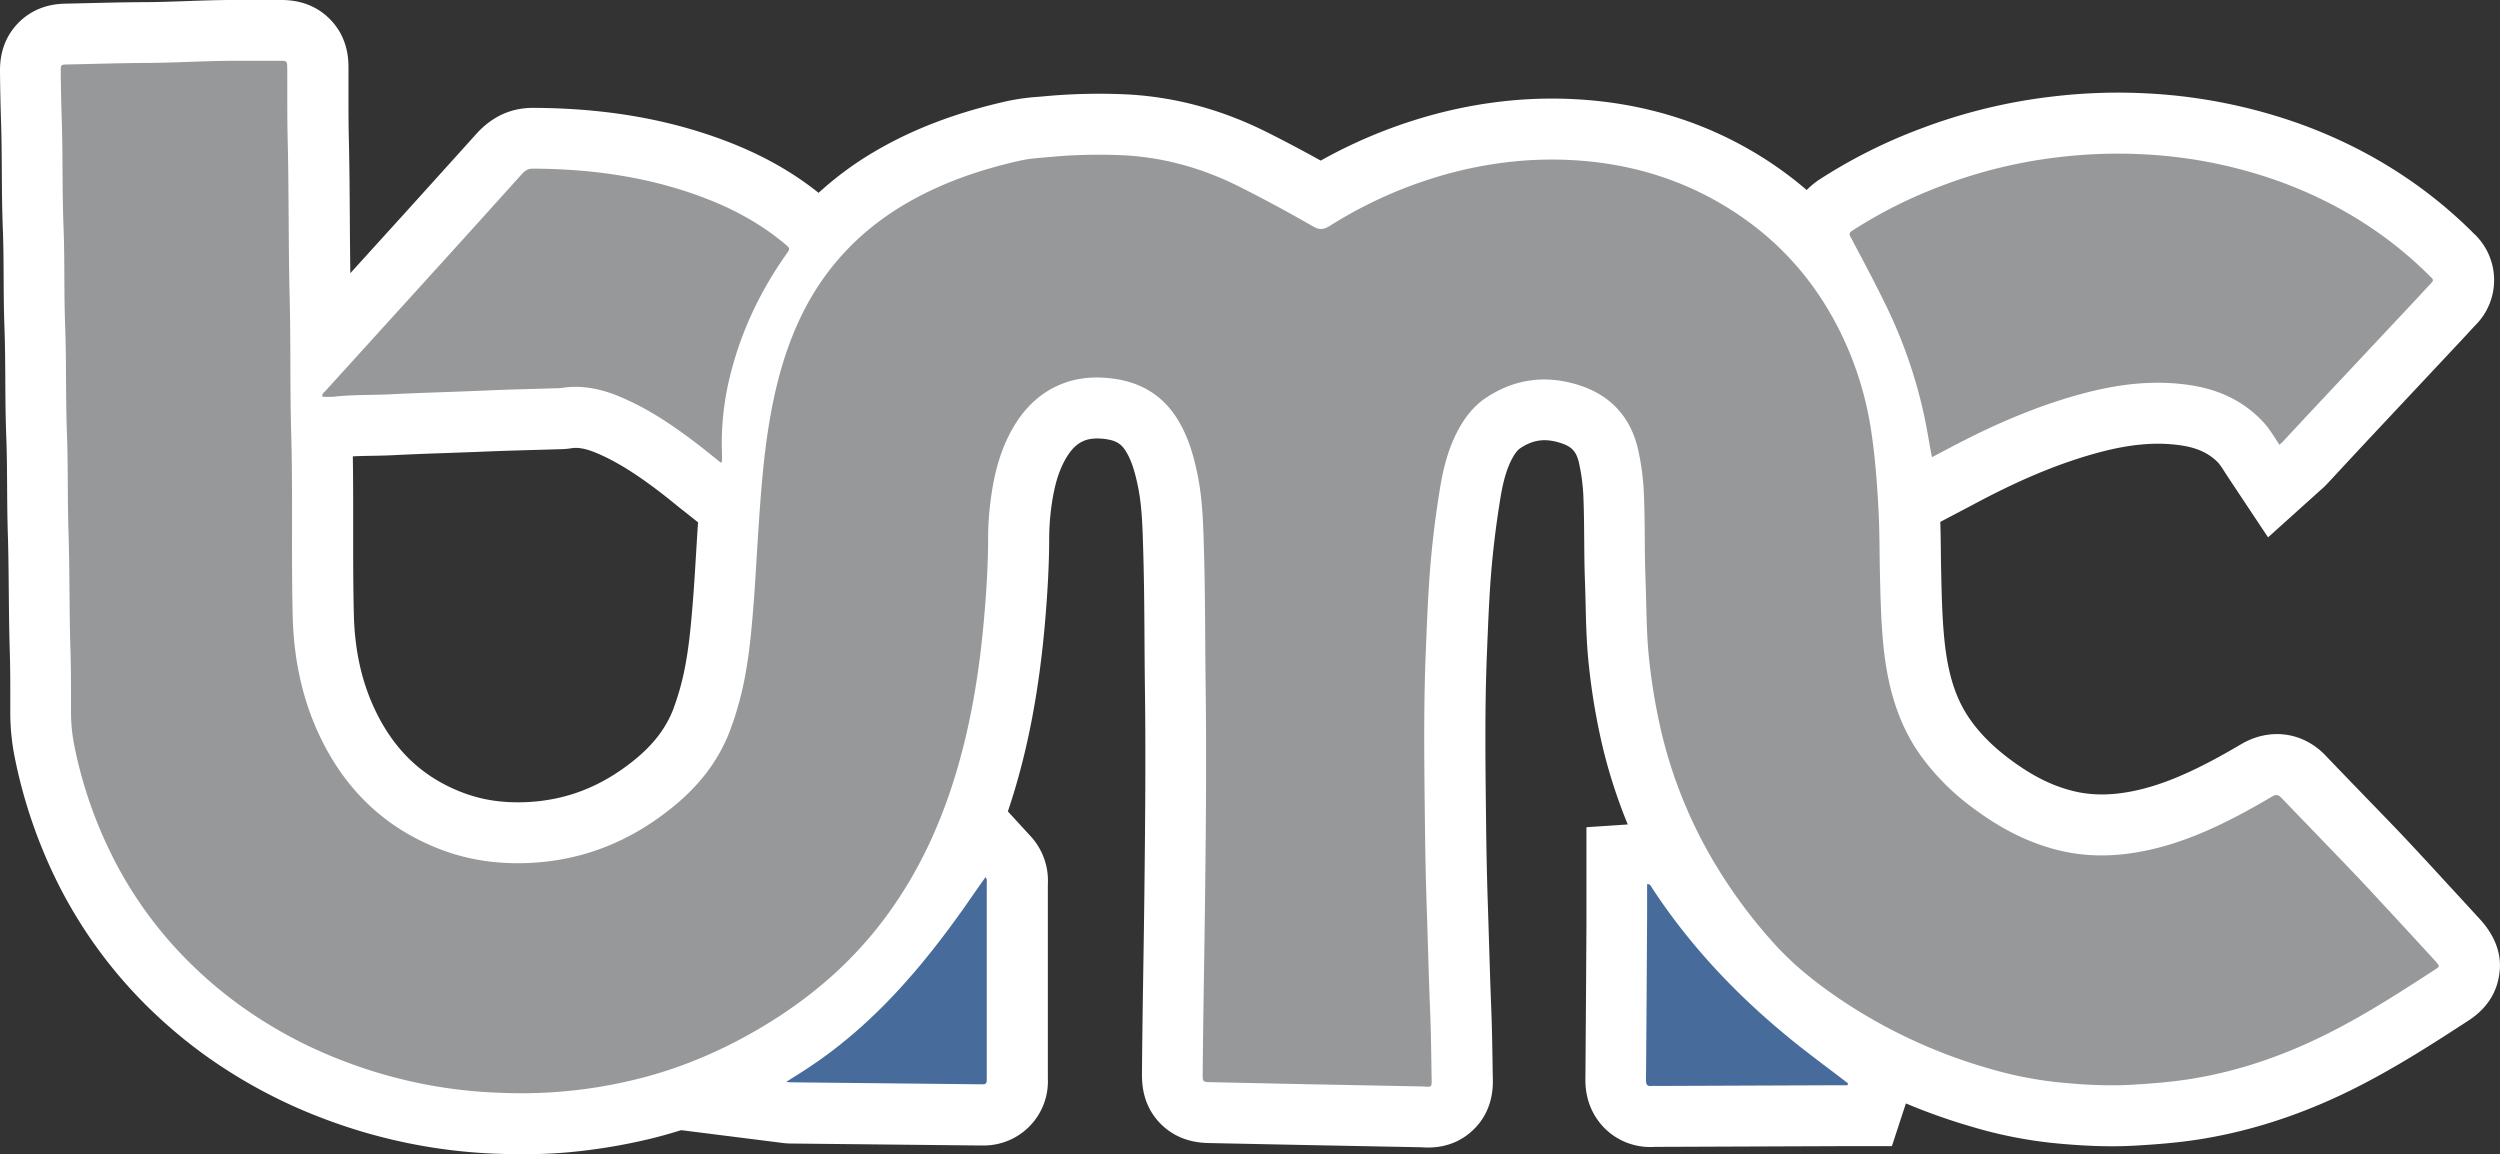 <svg id="Capa_1" data-name="Capa 1" xmlns="http://www.w3.org/2000/svg" viewBox="0 0 1641.65 757.87"><rect x="0" y="0" width="1641.65" height="757.87" fill="#333333" stroke="none"/><defs><style>.cls-1{fill:#fff;}.cls-2{fill:#96989a;}.cls-3{fill:#476c9b;}</style></defs><title>ico-briment</title><path class="cls-1" d="M1782.41,767.82c-1.15-1.41-2.15-2.49-2.69-3.07L1770,754.14q-11.52-12.5-23-25l-1.85-2c-6.62-7.14-13.46-14.52-20.43-21.79s-14-14.5-21-21.74c-8.29-8.58-16.86-17.44-25.2-26.17-14.85-15.53-36.6-18.43-55.42-7.36-8.09,4.75-14.67,8.44-20.7,11.59-18.41,9.63-33.76,15.59-48.28,18.77s-27.41,3.45-39.3.82c-14.7-3.26-28.7-10.15-44-21.67-10.53-7.91-18.8-16.17-25.29-25.25-9.72-13.61-15.07-30.23-17.36-53.89-1.33-13.79-1.66-27.91-2-42.86-.1-4.59-.16-9.16-.22-14-.07-6.36-.16-12.88-.36-19.51l17.9-9.43,9-4.76c27.93-14.63,52-24.48,75.69-31,21.53-5.92,39.27-7.51,55.83-5,10.66,1.61,18.41,5.32,24.41,11.68a71.08,71.08,0,0,1,4.09,6c.87,1.34,1.74,2.7,2.65,4.06l25.65,38.6,34.43-31,.37-.32a50.64,50.64,0,0,0,4.16-4q5.54-5.91,11-11.84,8.38-9,16.77-18l34.68-37q12.9-13.74,25.79-27.49c1.44-1.53,2.86-3.08,4.27-4.62,1.75-1.9,3.39-3.69,5-5.36a41.81,41.81,0,0,0-1.73-60.25l-.31-.31c-.39-.4-.79-.8-1.19-1.19-31.72-31.24-69.94-55-113.58-70.59a351.63,351.63,0,0,0-96.67-19.43,364,364,0,0,0-65.1,2,360,360,0,0,0-86.45,21.21,343.47,343.47,0,0,0-64.86,32.47,51.48,51.48,0,0,0-9.53,7.64,244.51,244.51,0,0,0-40-27.91c-32.36-18.14-68.42-28.72-107.19-31.43a289.06,289.06,0,0,0-49.3.78,305.06,305.06,0,0,0-43,7.56,325.37,325.37,0,0,0-79.63,31.68c-12.31-6.82-24-13-35.46-18.73-29.2-14.63-59.68-22.93-90.59-24.67a385.1,385.1,0,0,0-56.09,1.23l-2.78.24a149.29,149.29,0,0,0-20.69,2.8c-33.89,7.57-62.72,18.58-88.16,33.66A217.37,217.37,0,0,0,689,288c-16.86-13.47-35.92-24.27-58.13-33-38.78-15.16-81.08-22.62-129.33-22.8h-.2c-14.39,0-26.89,5.77-37.16,17.17l-8.23,9.14c-12.63,14-25.7,28.51-38.56,42.71l-35.86,39.53c-.18-12.15-.27-24.38-.35-36.32-.11-17-.22-34.49-.64-51.9-.24-9.81-.24-19.58-.24-29.93,0-5.46,0-10.93,0-16.39,0-5.69-.13-20.81-13.11-33.18-12.27-11.7-26.78-11.68-32.27-11.69H306.91c-11.24,0-22.28.37-32.94.75-9.4.33-18.28.65-27.11.69-12.55.05-25.1.35-37.25.64q-7.16.18-14.32.33c-5.31.11-19.43.41-31.38,12.25-12.6,12.49-12.47,27.74-12.43,32.75.09,10.62.32,21.49.68,32.3.35,10.62.42,21.2.5,32.4.08,12.46.17,25.34.68,38.33.4,10.32.46,20.67.52,31.63.06,10.77.12,21.91.54,33.18s.48,22.38.56,34.22c.07,12.17.15,24.75.63,37.44.41,10.61.48,21.24.55,32.49.07,10.09.14,20.52.47,31,.4,12.61.52,25.67.63,38.3.13,13,.25,26.54.68,40,.29,9.5.3,19,.31,29.11,0,3,0,6,0,9a150.55,150.55,0,0,0,2.66,29.27,329.51,329.51,0,0,0,29.77,86.32,306.55,306.55,0,0,0,64.07,84.75,321.76,321.76,0,0,0,32.12,26.35,338.06,338.06,0,0,0,75.87,40.61A356.32,356.32,0,0,0,478.11,919c5.85.19,11.38.29,16.64.29,11.26,0,21.32-.44,30.89-1.34a380.12,380.12,0,0,0,46.83-7.39q13.18-2.93,26.27-7.07l64.15,8.09,1.15.16a49.75,49.75,0,0,0,6.45.53l123.58,1.29h1.34l1.68,0a42.13,42.13,0,0,0,42.46-44.15c0-.38,0-.76,0-1.13V852.39q0-55.12,0-110.23a43.11,43.11,0,0,0-11.36-31.73l-14.89-16.24c12.47-36.86,20.51-78,24.53-125.74,1.76-20.82,2.59-38,2.6-54.13a156.79,156.79,0,0,1,1.8-22.62c1.8-12.27,4.69-21.54,9.09-29.17,4.66-8.08,9.11-10.61,12.47-11.91s7.72-1.64,13.12-1c8,1,11.07,3.64,13.76,7.91,3.49,5.55,5.95,12.77,8.22,24.13,2.47,12.41,2.86,26.26,3.27,40.93l.1,3.59c.53,18.34.64,37.23.76,55.5.06,10.56.13,21.48.28,32.3.58,43.33.17,87.25-.34,132.19-.19,16.82-.45,33.95-.71,50.53-.35,22.7-.71,46.19-.89,69.36,0,5.62-.17,20.54,12,33s27,12.81,32.66,12.92l10.2.21,53.6,1.09,47.09.91,26.13.5,1,0c5.94.42,21.37,1.42,34.7-11.24s13.16-28.44,13-34.34q-.11-5.48-.19-10.95c-.18-11.28-.36-23-.84-34.67-.57-14.09-1-28.52-1.43-42.49q-.39-13-.81-26c-.55-16.14-.92-33.41-1.14-52.78l-.09-7.8c-.39-34.16-.79-69.48.62-103.7l.2-5c.57-13.91,1.11-27,2-40.28,1.26-18.45,3.49-37.54,6.62-56.74,1.93-11.85,4.37-20,7.91-26.48,1.19-2.17,3-5,4.84-6.29,8.78-6,17-7,27.59-3.41,6.72,2.28,9.56,5.46,11.25,12.58a125,125,0,0,1,3,23.89c.34,8.53.41,17.14.48,26.25s.14,18.42.5,27.93c.19,4.82.3,9.64.42,14.75.31,13.45.64,27.36,2.31,41.9a424.76,424.76,0,0,0,9.67,55.2,351.33,351.33,0,0,0,15.7,47.74l-27.13,1.8v43.27c0,4.1,0,8.19,0,12.29l0,9.19c-.2,33.11-.41,67.34-.68,101-.14,18,9,28.79,14.4,33.6a42.25,42.25,0,0,0,28.38,10.65c1,0,1.91,0,2.87-.09h1l120.89-.47h33.72l9.19-28.06a395.07,395.07,0,0,0,43.34,15.33A292.11,292.11,0,0,0,1500.09,912c14.32,1.38,33.36,2.82,53.58,1.65,11.92-.69,26-1.69,40.37-3.86,31.76-4.83,63.74-14.77,95-29.55,31-14.63,60-33.51,83.35-48.69,11.42-7.43,18.18-17.33,20.09-29.43C1793.24,797.6,1795.41,783.89,1782.41,767.82ZM503.57,456.8l15.06-.44h.21a52.16,52.16,0,0,0,7.71-.63c2.82-.45,7.56-.64,16.1,2.89,15.56,6.42,30,16.65,40.85,24.85,3.58,2.7,7.19,5.6,11,8.68,1.84,1.48,3.68,3,5.52,4.41l9.83,7.8c-.07,1.07-.14,2.12-.22,3.2-.39,5.91-.74,11.84-1.1,17.76-.71,11.73-1.38,22.82-2.31,34-1,12-2.15,24.71-4.3,36.65a172,172,0,0,1-8.31,31c-4.68,12.2-12.75,22.9-24.66,32.71-21.83,18-45.32,27.25-71.83,28.41-15.16.67-28.67-1.32-41.3-6.06-25.22-9.47-43.65-26.14-56.34-51-9.88-19.33-15-40.85-15.64-65.79-.48-19-.47-38.58-.45-57.52,0-15.28,0-30.95-.23-46.69,3.86-.19,7.94-.27,12.16-.35,4.87-.09,9.91-.18,15.19-.45,11.19-.58,22.74-1,33.91-1.38,8.73-.31,17.76-.62,26.73-1C481.85,457.41,492.89,457.1,503.57,456.8Z" transform="translate(-151.47 -161.37)"/><path class="cls-2" d="M306.75,201.3h28c5.26,0,5.31,0,5.35,5.13.1,15.67-.1,31.35.28,47,.83,34.51.44,69,1.3,103.52.74,29.66.19,59.33,1,89,1.15,40.11,0,80.22,1,120.32.74,29,6.71,57,20,83,17,33.27,42.82,57,77.91,70.2,18.35,6.89,37.47,9.43,57.1,8.58,36.15-1.58,67.7-14.62,95.5-37.49,16.31-13.42,29-29.42,36.59-49.28A211.22,211.22,0,0,0,641.15,603c2.42-13.38,3.68-26.91,4.81-40.46,1.45-17.46,2.3-34.95,3.46-52.42,1.49-22.48,3.08-45,6.56-67.25,4.09-26.25,10.61-51.86,22.51-75.77,15.11-30.38,37.53-54,66.69-71.33,23.81-14.11,49.63-23,76.5-29,6-1.33,12.17-1.69,18.28-2.23a346.27,346.27,0,0,1,50.3-1.14c26.39,1.49,51.3,8.66,74.92,20.49,16.51,8.28,32.72,17.1,48.74,26.27,3.94,2.26,6.81,2,10.6-.35A287.09,287.09,0,0,1,1107.9,274a264.54,264.54,0,0,1,37.36-6.57,247.94,247.94,0,0,1,42.46-.68c32,2.24,62.28,10.65,90.42,26.42,40.56,22.75,69.42,55.84,87.39,98.54a220.56,220.56,0,0,1,14.75,53.16c2.57,17.15,3.85,34.39,4.75,51.71.73,14,.6,28,.93,41.94.35,15.28.7,30.57,2.17,45.78,2.54,26.31,8.95,51.35,24.63,73.29a156.29,156.29,0,0,0,33.8,34c17.92,13.46,37.29,23.84,59.42,28.75,19,4.2,37.72,3.31,56.5-.8,20.56-4.5,39.71-12.7,58.26-22.39,7.6-4,15.06-8.22,22.45-12.57,2.44-1.43,4-1.75,6.23.53,15.34,16,30.84,31.93,46.21,48,7.36,7.67,14.57,15.49,21.79,23.29q16.36,17.65,32.63,35.38c.38.41.77.81,1.12,1.25,2.39,2.94,2.42,3-.68,5-25.49,16.57-51,33-78.62,46-26.77,12.64-54.63,21.72-84,26.17-12.17,1.85-24.39,2.77-36.67,3.48-15.89.92-31.68,0-47.43-1.53a255,255,0,0,1-46.51-9.23,344,344,0,0,1-98.82-46.32c-14.83-10.12-28.82-21.28-41-34.58a331.14,331.14,0,0,1-44.74-62,305.26,305.26,0,0,1-29.47-74.66,384.62,384.62,0,0,1-8.73-50c-2-17.83-1.81-35.73-2.49-53.6-.69-18.09-.27-36.19-1-54.26a164.09,164.09,0,0,0-4-31.53c-4.91-20.68-17.7-34.56-37.3-41.22-22-7.46-43.41-5.1-63,8.23-7.54,5.14-13,12.17-17.4,20.13-6.72,12.27-10.09,25.61-12.31,39.27-3.26,20-5.66,40.17-7,60.44-1.06,15.44-1.64,30.88-2.27,46.34-1.56,37.86-1,75.73-.56,113.59.2,17.89.55,35.8,1.15,53.69.78,22.92,1.32,45.85,2.25,68.76.61,14.92.73,29.83,1,44.74.09,5.29,0,5.28-5.06,4.92-1.12-.08-2.24-.09-3.36-.11q-36.36-.7-72.72-1.4L946.68,872c-5.44-.12-5.49-.13-5.44-5.65.32-39.92,1.15-79.83,1.6-119.75.51-44.4.93-88.8.34-133.19-.4-29.47-.21-59-1.06-88.41-.49-17.11-.75-34.29-4.12-51.19-2.64-13.23-6.31-26-13.6-37.61-9.95-15.82-24.54-24.06-42.72-26.3-11-1.36-21.94-.69-32.44,3.37-14.56,5.64-25,15.92-32.69,29.24s-11.78,28.1-14,43.34a196.79,196.79,0,0,0-2.22,28.38c0,17-1,33.92-2.46,50.82-3.41,40.37-10.05,80.15-23.35,118.6C761.62,720.88,742.88,754.79,716.2,784c-19.77,21.66-42.8,39.31-68.17,54-26.49,15.29-54.48,26.77-84.39,33.42a313.81,313.81,0,0,1-84.36,7.51A314.72,314.72,0,0,1,376.85,858,295.84,295.84,0,0,1,310,822.23a278.91,278.91,0,0,1-28.09-23.06,265.38,265.38,0,0,1-55.73-73.7A288.37,288.37,0,0,1,200,649.62a113.5,113.5,0,0,1-1.9-21.66c0-13.06.06-26.13-.35-39.18-.82-26.11-.49-52.23-1.31-78.33-.67-21.26-.21-42.53-1-63.77-.91-23.87-.31-47.76-1.2-71.61-.8-21.64-.21-43.29-1.06-64.9-.92-23.5-.39-47-1.17-70.49q-.52-15.66-.66-31.32c0-4.53,0-4.57,4.65-4.66,17-.36,33.94-.9,50.9-1C266.85,202.64,286.78,201.24,306.75,201.3Z" transform="translate(-151.47 -161.37)"/><path class="cls-2" d="M1648.28,453.42c-3.65-5.49-6.71-10.83-11-15.32-12.94-13.74-29.17-21-47.54-23.81-24.58-3.71-48.66-.54-72.41,6-29.24,8-56.85,20.1-83.65,34.15-4.39,2.3-8.78,4.62-13.59,7.16-1.81-9.38-3.13-18-4.92-26.49a318.22,318.22,0,0,0-25.78-74.23c-7-14.41-14.59-28.55-22.09-42.73-1.95-3.69-1.91-3.77,1.58-6a306.24,306.24,0,0,1,57.4-28.69,318.25,318.25,0,0,1,76.83-18.85,326.55,326.55,0,0,1,58-1.8,309.61,309.61,0,0,1,85.67,17.17c37.37,13.36,70.61,33.5,99,61.43.8.78,1.57,1.6,2.39,2.35,1.24,1.12,1.11,2.08,0,3.27-3.22,3.37-6.33,6.84-9.52,10.25q-30.23,32.24-60.47,64.47-14,14.9-27.86,29.85C1649.84,452.09,1649.25,452.55,1648.28,453.42Z" transform="translate(-151.47 -161.37)"/><path class="cls-2" d="M624.76,465.15c-5.69-4.52-11.39-9.23-17.28-13.68C592,439.75,575.86,429,557.77,421.56c-12.12-5-24.54-7.51-37.66-5.41a23.6,23.6,0,0,1-2.79.15c-16,.5-32.07.83-48.09,1.55-20.3.91-40.62,1.37-60.91,2.42-12.47.64-25,.16-37.42,1.59a64.46,64.46,0,0,1-7.61.05c-.59-2,.8-2.64,1.61-3.53q41-45.18,82-90.35,23.49-25.92,46.86-51.92c2-2.25,4-4,7.5-4,39.46.15,78,5.61,114.92,20.06,18.34,7.17,35.43,16.61,50.6,29.3,3.66,3.07,3.64,3.11,1,6.85-17.28,24.47-29.87,51.12-37,80.28a183.38,183.38,0,0,0-5.21,51c.07,1.67,0,3.34-.06,5C625.5,464.73,625.24,464.83,624.76,465.15Z" transform="translate(-151.47 -161.37)"/><path class="cls-3" d="M1364.63,874h-4.88l-120.91.48a21.62,21.62,0,0,0-2.79,0c-3,.39-3.74-1.07-3.72-3.87q.45-55.12.73-110.26c0-6.12,0-12.24,0-18.37,2.29-.15,2.55,1.4,3.19,2.38,26.22,40.06,59,74,96.4,103.65,9.35,7.42,18.95,14.52,28.43,21.77l3.92,3C1364.88,873.22,1364.75,873.62,1364.63,874Z" transform="translate(-151.47 -161.37)"/><path class="cls-3" d="M667.76,871.77l9.49-6c28.49-17.95,52.86-40.57,74.67-66.07,15.41-18,29.33-37.14,42.68-56.71,1.23-1.81,2.53-3.57,4-5.63,1.22,1.33.83,2.66.83,3.84q0,63.46,0,126.94c0,.75,0,1.5,0,2.24.14,2-.57,3.23-2.83,3-.74-.06-1.49,0-2.23,0l-123.58-1.3C670.24,872.14,669.71,872,667.76,871.77Z" transform="translate(-151.47 -161.37)"/></svg>